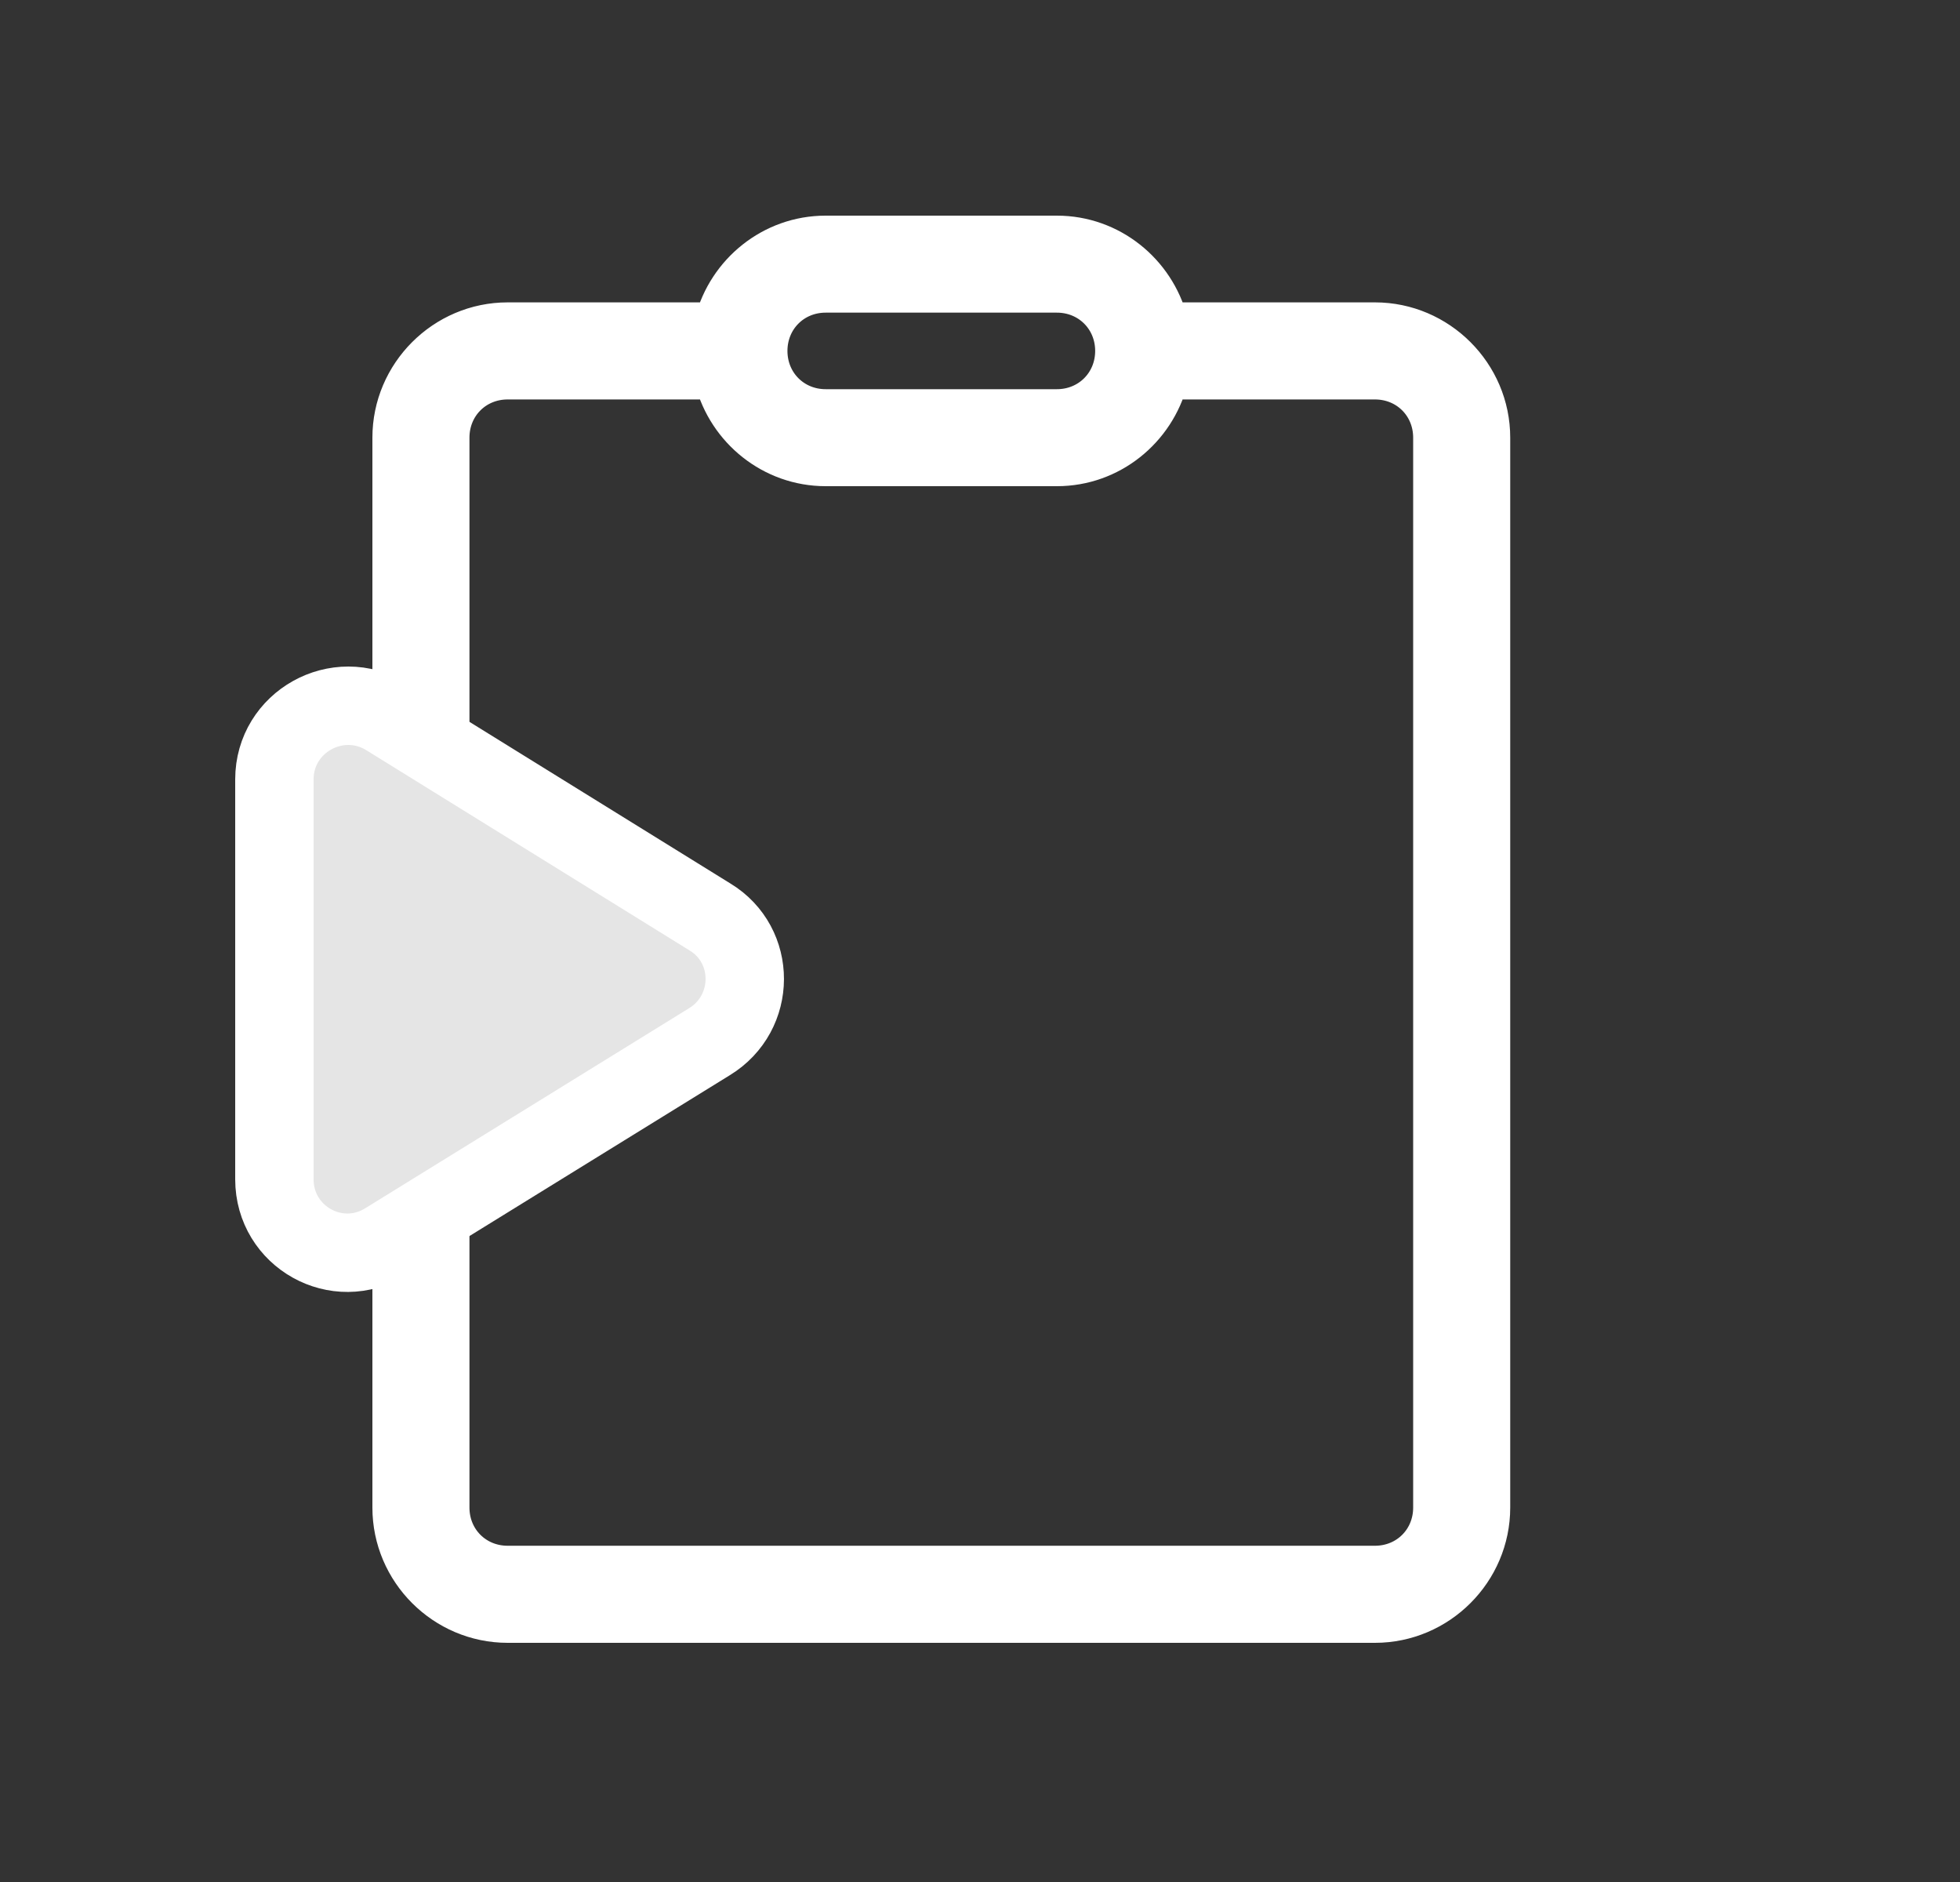 <svg width="25" height="24" viewBox="0 0 25 24" fill="none" xmlns="http://www.w3.org/2000/svg">
<rect x="0" y="0" width="25" height="24" fill="#333333" stroke="none"/>
<path fill-rule="evenodd" clip-rule="evenodd" d="M10.531 3C9.849 3 9.275 3.473 9.11 4.106H6.475C5.664 4.106 5 4.771 5 5.581V19.225C5 20.036 5.664 20.7 6.475 20.7H17.538C18.348 20.7 19.013 20.036 19.013 19.225V5.581C19.013 4.771 18.348 4.106 17.538 4.106H14.903C14.737 3.473 14.164 3 13.481 3L10.531 3ZM10.531 3.737H13.481C13.896 3.737 14.219 4.06 14.219 4.475C14.219 4.89 13.896 5.213 13.481 5.213H10.531C10.116 5.213 9.794 4.89 9.794 4.475C9.794 4.06 10.116 3.737 10.531 3.737ZM6.475 4.844H9.11C9.275 5.477 9.849 5.95 10.531 5.95H13.482C14.164 5.95 14.737 5.477 14.903 4.844H17.538C17.953 4.844 18.275 5.166 18.275 5.581V19.225C18.275 19.64 17.953 19.962 17.538 19.962H6.475C6.06 19.962 5.738 19.64 5.738 19.225V5.581C5.738 5.166 6.06 4.844 6.475 4.844Z" fill="white" stroke="white" stroke-width="0.5"/>
<path d="M9.055 11.693L4.931 9.139C4.307 8.758 3.5 9.205 3.5 9.939V15.039C3.5 15.773 4.3 16.221 4.924 15.832L9.048 13.285C9.649 12.918 9.649 12.052 9.055 11.693L9.055 11.693Z" fill="#E5E5E5" stroke="white"/>
</svg>
